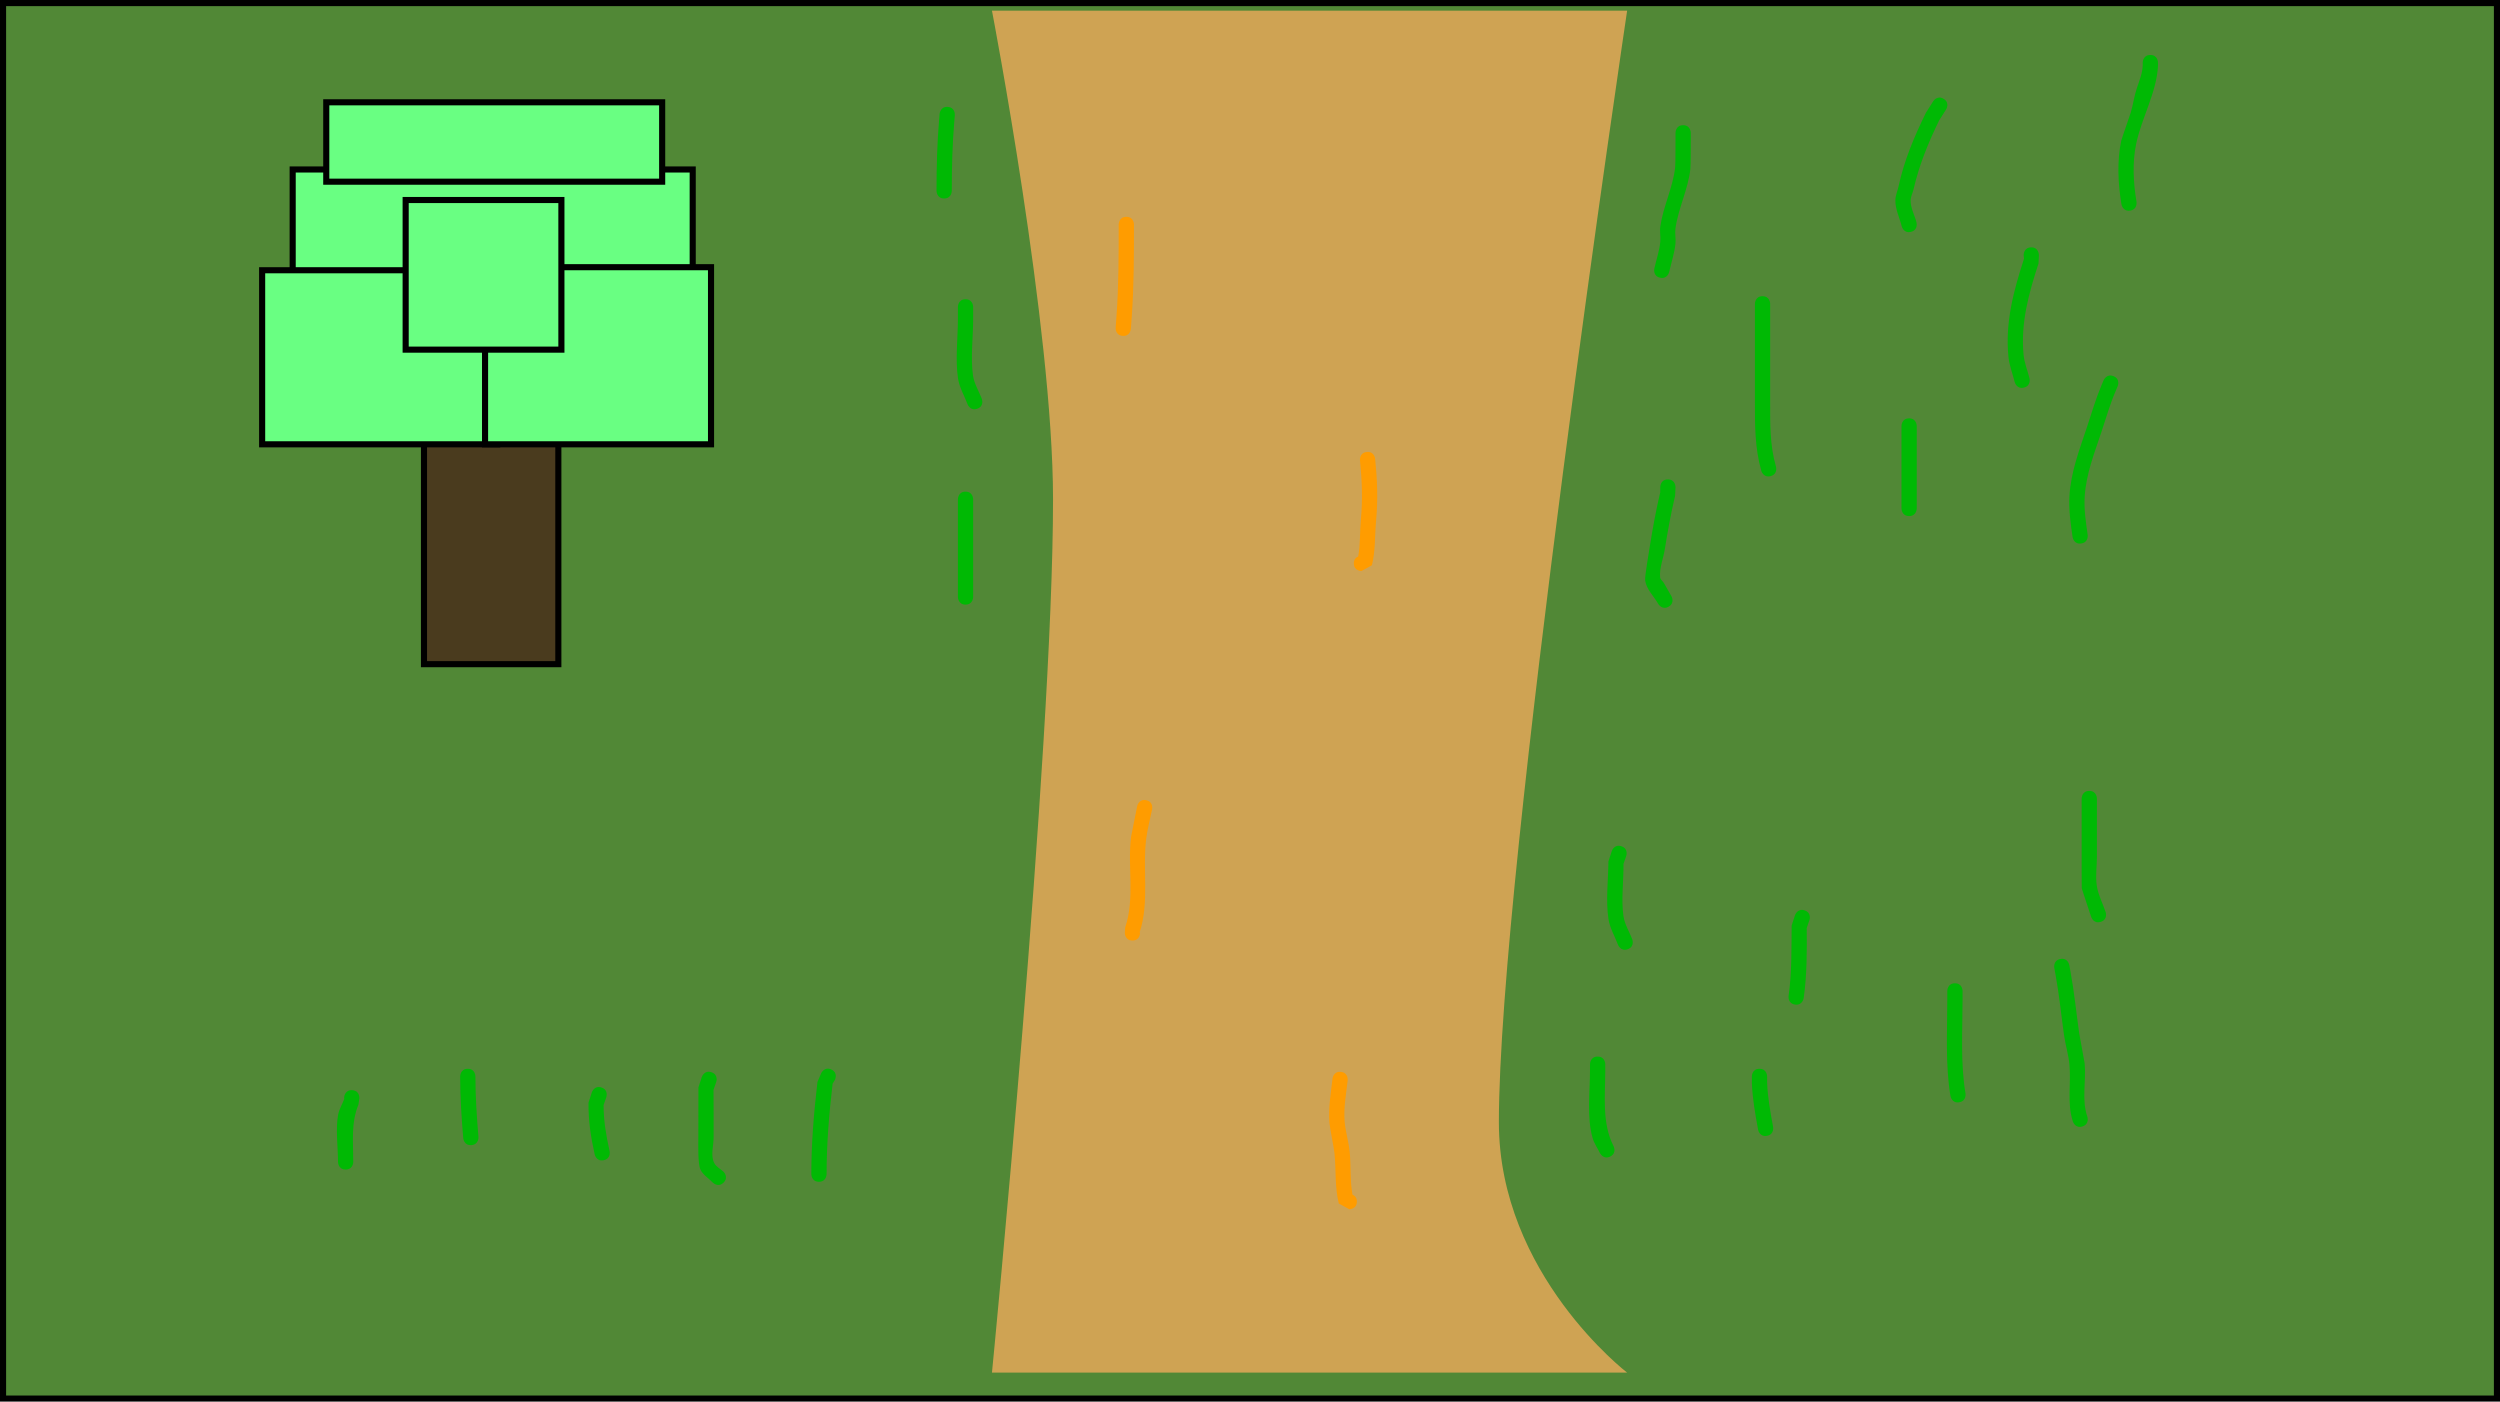 <svg version="1.1" xmlns="http://www.w3.org/2000/svg" xmlns:xlink="http://www.w3.org/1999/xlink" width="818.688" height="459" viewBox="0,0,818.688,459"><g transform="translate(89.344,49.5)"><g data-paper-data="{&quot;isPaintingLayer&quot;:true}" fill-rule="nonzero" stroke-linecap="butt" stroke-linejoin="miter" stroke-miterlimit="10" stroke-dasharray="" stroke-dashoffset="0" style="mix-blend-mode: normal"><path d="M728.344,-48.5v457h-816.688v-457z" data-paper-data="{&quot;index&quot;:null}" fill="#518836" stroke="#000000" stroke-width="2"/><path d="M235.5,400c0,0 20,-203.704 20,-286c0,-55.955 -20,-160 -20,-160h208c0,0 -42,281.933 -42,364c0,49.791 42,82 42,82z" fill="#cfa353" stroke="none" stroke-width="0"/><path d="M278.322,60.494c-2.494,-0.178 -2.316,-2.672 -2.316,-2.672l0.288,-4.025c0.711,-9.951 0.706,-19.822 0.706,-29.796c0,0 0,-2.5 2.5,-2.5c2.5,0 2.5,2.5 2.5,2.5c0,10.093 0,20.083 -0.719,30.153l-0.288,4.025c0,0 -0.178,2.494 -2.672,2.316z" fill="#ff9c00" stroke="none" stroke-width="0.5"/><path d="M354,135c0,-1.373 0.755,-1.992 1.435,-2.271c0.737,-4.038 0.49,-7.855 0.873,-12.056c0.615,-6.742 0.38,-12.665 -0.296,-19.424c0,0 -0.249,-2.488 2.239,-2.736c2.488,-0.249 2.736,2.239 2.736,2.239c0.706,7.058 0.948,13.329 0.299,20.378c-0.463,5.025 -0.156,9.529 -1.36,14.472l-3.427,1.899c0,0 -2.5,0 -2.5,-2.5z" fill="#ff9c00" stroke="none" stroke-width="0.5"/><path d="M281.5,258.5c-2.5,0 -2.5,-2.5 -2.5,-2.5l0.128,-1.791c3.228,-9.467 0.712,-19.934 1.924,-29.665c0.024,-0.191 1.93,-9.707 1.996,-10.035c0,0 0.49,-2.451 2.942,-1.961c2.451,0.49 1.961,2.942 1.961,2.942c-0.639,3.193 -1.515,6.347 -1.926,9.577c-1.296,10.176 1.104,20.764 -2.153,30.723l0.128,0.209c0,0 0,2.5 -2.5,2.5z" fill="#ff9c00" stroke="none" stroke-width="0.5"/><path d="M353.561,341.727c0.681,0.278 1.439,0.897 1.439,2.273c0,2.5 -2.5,2.5 -2.5,2.5l-3.425,-1.894c-1.364,-5.557 -0.838,-10.824 -1.418,-16.488c-0.179,-1.746 -1.516,-8.28 -1.648,-9.912c-0.393,-4.833 0.475,-9.699 1.007,-14.482c0,0 0.276,-2.485 2.761,-2.209c2.485,0.276 2.209,2.761 2.209,2.761c-0.492,4.431 -1.371,9.039 -0.993,13.518c0.279,3.305 1.302,6.516 1.639,9.815c0.494,4.822 0.066,9.434 0.93,14.118z" fill="#ff9c00" stroke="none" stroke-width="0.5"/><path d="M26.106,307.514c2.486,0.262 2.224,2.748 2.224,2.748l-0.308,2.024c-2.469,5.998 -1.678,12.279 -1.678,18.714c0,0 0,2.5 -2.5,2.5c-2.5,0 -2.5,-2.5 -2.5,-2.5c0,-4.753 -0.845,-10.85 0.045,-15.473c0.345,-1.791 1.327,-3.399 1.991,-5.098l-0.022,-0.691c0,0 0.262,-2.486 2.748,-2.224z" fill="#00b904" stroke="none" stroke-width="0.5"/><path d="M63.843,300.5c2.5,-0.001 2.501,2.499 2.501,2.499l0,0.037c0.001,6.636 0.441,13.146 0.991,19.756c0,0 0.208,2.491 -2.284,2.699c-2.491,0.208 -2.699,-2.284 -2.699,-2.284c-0.562,-6.747 -1.006,-13.395 -1.009,-20.17l-0,-0.037c0,0 -0.001,-2.5 2.499,-2.501z" fill="#00b904" stroke="none" stroke-width="0.5"/><path d="M107.634,306.628c2.372,0.791 1.581,3.162 1.581,3.162l-0.904,2.61c0.048,5.367 0.8,9.781 1.973,15.057c0,0 0.542,2.44 -1.898,2.983c-2.44,0.542 -2.983,-1.898 -2.983,-1.898c-1.317,-5.928 -2.072,-10.891 -2.027,-16.943l1.096,-3.39c0,0 0.791,-2.372 3.162,-1.581z" fill="#00b904" stroke="none" stroke-width="0.5"/><path d="M143.634,301.628c2.372,0.791 1.581,3.162 1.581,3.162l-0.904,2.61c0.047,5.2 0.034,10.4 0.032,15.6c-0.001,2.797 -1.058,5.902 0.222,8.389c0.635,1.235 2.031,1.895 3.046,2.843c0,0 1.768,1.768 0,3.536c-1.768,1.768 -3.536,0 -3.536,0c-1.342,-1.409 -3.168,-2.481 -4.025,-4.228c-0.921,-1.877 -0.707,-8.508 -0.707,-10.54c-0.002,-5.467 -0.008,-10.934 0.032,-16.4l1.096,-3.39c0,0 0.791,-2.372 3.162,-1.581z" fill="#00b904" stroke="none" stroke-width="0.5"/><path d="M182.928,300.747c2.253,1.084 1.168,3.337 1.168,3.337l-0.781,1.307c-1.156,9.918 -1.971,19.621 -1.971,29.609c0,0 0,2.5 -2.5,2.5c-2.5,0 -2.5,-2.5 -2.5,-2.5c0,-10.181 0.827,-20.078 2.005,-30.188l1.242,-2.897c0,0 1.084,-2.253 3.337,-1.168z" fill="#00b904" stroke="none" stroke-width="0.5"/><path d="M226.844,111.5c2.5,0 2.5,2.5 2.5,2.5c0,10.333 0,21.667 0,32c0,0 0,2.5 -2.5,2.5c-2.5,0 -2.5,-2.5 -2.5,-2.5c0,-10.333 0,-20.667 0,-31v-1c0,0 0,-2.5 2.5,-2.5z" fill="#00b904" stroke="none" stroke-width="0.5"/><path d="M226.844,48.5c2.5,0 2.5,2.5 2.5,2.5v4c0,5.959 -0.898,12.674 -0.04,18.554c0.39,2.671 1.933,5.041 2.881,7.568c0,0 0.878,2.341 -1.463,3.219c-2.341,0.878 -3.219,-1.463 -3.219,-1.463c-1.052,-2.806 -2.667,-5.469 -3.119,-8.432c-0.941,-6.163 -0.04,-13.199 -0.04,-19.446v-4c0,0 0,-2.5 2.5,-2.5z" fill="#00b904" stroke="none" stroke-width="0.5"/><path d="M221.051,-14.491c2.491,0.208 2.284,2.699 2.284,2.699l-0.17,2.035c-0.637,7.641 -0.822,15.091 -0.822,22.758c0,0 0,2.5 -2.5,2.5c-2.5,0 -2.5,-2.5 -2.5,-2.5c0,-7.804 0.191,-15.395 0.839,-23.173l0.17,-2.035c0,0 0.208,-2.491 2.699,-2.284z" fill="#00b904" stroke="none" stroke-width="0.5"/><path d="M433.844,296.5c2.5,0 2.5,2.5 2.5,2.5v2c0,8.396 -1.16,17.262 2.736,24.882c0,0 1.118,2.236 -1.118,3.354c-2.236,1.118 -3.354,-1.118 -3.354,-1.118c-0.8,-1.631 -1.895,-3.149 -2.401,-4.894c-1.982,-6.83 -0.863,-15.231 -0.863,-22.224v-2c0,0 0,-2.5 2.5,-2.5z" fill="#00b904" stroke="none" stroke-width="0.5"/><path d="M441.634,227.628c2.372,0.791 1.581,3.162 1.581,3.162l-0.904,2.61c0.069,5.534 -0.804,11.697 -0.008,17.153c0.39,2.671 1.933,5.041 2.881,7.568c0,0 0.878,2.341 -1.463,3.219c-2.341,0.878 -3.219,-1.463 -3.219,-1.463c-1.052,-2.806 -2.667,-5.469 -3.119,-8.432c-0.91,-5.963 -0.065,-12.803 -0.008,-18.847l1.096,-3.39c0,0 0.791,-2.372 3.162,-1.581z" fill="#00b904" stroke="none" stroke-width="0.5"/><path d="M501.634,248.628c2.372,0.791 1.581,3.162 1.581,3.162l-0.905,2.614c0.068,7.701 0.094,15.315 -0.992,22.949c0,0 -0.354,2.475 -2.828,2.121c-2.475,-0.354 -2.121,-2.828 -2.121,-2.828c1.101,-7.67 0.913,-15.317 1.008,-23.051l1.095,-3.386c0,0 0.791,-2.372 3.162,-1.581z" fill="#00b904" stroke="none" stroke-width="0.5"/><path d="M550.844,272.5c2.5,0 2.5,2.5 2.5,2.5v3c0,10.144 -0.716,20.571 0.966,30.589c0,0 0.411,2.466 -2.055,2.877c-2.466,0.411 -2.877,-2.055 -2.877,-2.055c-1.707,-10.311 -1.034,-20.975 -1.034,-31.411v-3c0,0 0,-2.5 2.5,-2.5z" fill="#00b904" stroke="none" stroke-width="0.5"/><path d="M585.397,264.54c2.46,-0.447 2.907,2.012 2.907,2.012l0.431,2.372c1.207,6.64 1.859,13.222 2.796,19.889c0.095,0.678 1.757,9.456 1.803,9.962c0.524,5.814 -1.05,11.856 0.882,17.434c0,0 0.791,2.372 -1.581,3.162c-2.372,0.791 -3.162,-1.581 -3.162,-1.581c-1.985,-6.141 -0.548,-12.241 -1.118,-18.566c-0.296,-3.279 -1.317,-6.455 -1.775,-9.715c-0.927,-6.602 -1.568,-13.114 -2.764,-19.69l-0.431,-2.372c0,0 -0.447,-2.46 2.012,-2.907z" fill="#00b904" stroke="none" stroke-width="0.5"/><path d="M594.844,209.5c2.5,0 2.5,2.5 2.5,2.5c0,5 0,14 0,19c0,3.2 -0.514,6.436 -0.032,9.6c0.456,2.994 1.946,5.737 2.904,8.61c0,0 0.791,2.372 -1.581,3.162c-2.372,0.791 -3.162,-1.581 -3.162,-1.581c-0.058,-0.174 -3.057,-9.136 -3.096,-9.39c-0.042,-0.274 -0.032,-9.889 -0.032,-10.4c0,-5 0,-10 0,-15v-4c0,0 0,-2.5 2.5,-2.5z" fill="#00b904" stroke="none" stroke-width="0.5"/><path d="M486.836,300.5c2.5,-0.008 2.508,2.492 2.508,2.492l0.005,2.071c0.198,4.987 1.063,9.584 1.955,14.489c0,0 0.447,2.46 -2.012,2.907c-2.46,0.447 -2.907,-2.012 -2.907,-2.012c-0.933,-5.133 -1.812,-9.96 -2.031,-15.18l-0.009,-2.26c0,0 -0.008,-2.5 2.492,-2.508z" fill="#00b904" stroke="none" stroke-width="0.5"/><path d="M456.92,107.501c2.499,0.076 2.423,2.575 2.423,2.575l-0.136,2.796c-1.389,5.847 -2.441,11.706 -3.394,17.637c-0.484,3.01 -1.772,5.983 -1.513,9.021c0.064,0.749 0.849,1.242 1.234,1.887c0.854,1.431 1.654,2.894 2.481,4.341c0,0 1.24,2.171 -0.93,3.411c-2.171,1.24 -3.411,-0.93 -3.411,-0.93c-1.468,-2.568 -3.931,-4.835 -4.285,-7.772c-0.132,-1.095 1.262,-9.348 1.487,-10.752c0.972,-6.053 2.05,-12.033 3.466,-18l0.004,-1.794c0,0 0.076,-2.499 2.575,-2.423z" fill="#00b904" stroke="none" stroke-width="0.5"/><path d="M487.844,47.5c2.5,0 2.5,2.5 2.5,2.5c0,9.333 0,22.667 0,32c0,7.303 -0.134,14.253 1.904,21.313c0,0 0.687,2.404 -1.717,3.091c-2.404,0.687 -3.091,-1.717 -3.091,-1.717c-2.137,-7.548 -2.096,-14.892 -2.096,-22.687c0,-9.333 0,-18.667 0,-28v-4c0,0 0,-2.5 2.5,-2.5z" fill="#00b904" stroke="none" stroke-width="0.5"/><path d="M461.844,-8.5c2.5,0 2.5,2.5 2.5,2.5l-0,2.007c-0.005,1.543 0.007,8.574 -0.141,9.884c-0.754,6.659 -3.977,12.89 -4.883,19.455c-0.225,1.627 0.176,3.293 0.009,4.926c-0.321,3.148 -1.358,6.181 -2.045,9.27c0,0 -0.542,2.44 -2.983,1.898c-2.44,-0.542 -1.898,-2.983 -1.898,-2.983c0.647,-2.911 1.663,-5.763 1.955,-8.73c0.166,-1.683 -0.228,-3.399 0.009,-5.074c0.926,-6.527 4.123,-12.714 4.866,-19.323c0.112,-0.992 0.107,-8.272 0.11,-9.338l-0,-1.993c0,0 0,-2.5 2.5,-2.5z" fill="#00b904" stroke="none" stroke-width="0.5"/><path d="M535.844,87.5c2.5,0 2.5,2.5 2.5,2.5c0,8.333 0,18.667 0,27c0,0 0,2.5 -2.5,2.5c-2.5,0 -2.5,-2.5 -2.5,-2.5c0,-8.333 0,-16.667 0,-25v-2c0,0 0,-2.5 2.5,-2.5z" fill="#00b904" stroke="none" stroke-width="0.5"/><path d="M547.183,-17.111c2.111,1.339 0.771,3.45 0.771,3.45l-2.253,3.544c-3.592,7.358 -6.592,14.695 -8.418,22.665c-0.266,1.162 -0.894,2.26 -0.939,3.452c-0.096,2.545 1.308,4.923 1.925,7.394c0,0 0.606,2.425 -1.819,3.032c-2.425,0.606 -3.032,-1.819 -3.032,-1.819c-0.716,-2.863 -2.145,-5.656 -2.075,-8.606c0.037,-1.556 0.731,-3.027 1.061,-4.548c1.832,-8.451 5.131,-16.248 8.933,-24.01l2.395,-3.781c0,0 1.339,-2.111 3.45,-0.771z" fill="#00b904" stroke="none" stroke-width="0.5"/><path d="M575.844,31.5c2.5,0 2.5,2.5 2.5,2.5l-0.123,2.774c-3.191,9.798 -5.884,19.465 -4.896,29.921c0.249,2.635 1.302,5.131 1.944,7.699c0,0 0.606,2.425 -1.819,3.032c-2.425,0.606 -3.032,-1.819 -3.032,-1.819c-0.691,-2.765 -1.777,-5.464 -2.056,-8.301c-1.102,-11.19 1.692,-21.586 5.104,-32.079l-0.123,-1.226c0,0 0,-2.5 2.5,-2.5z" fill="#00b904" stroke="none" stroke-width="0.5"/><path d="M614.844,-31.5c2.5,0 2.5,2.5 2.5,2.5l-0.002,1.106c-0.455,8.736 -5.357,16.974 -7.146,25.512c-1.293,6.171 -0.918,12.826 0.114,18.97c0,0 0.411,2.466 -2.055,2.877c-2.466,0.411 -2.877,-2.055 -2.877,-2.055c-1.118,-6.76 -1.497,-14.033 -0.076,-20.818c0.135,-0.646 2.85,-8.296 3.143,-9.299c0.778,-2.659 1.126,-5.44 2.02,-8.063c0.814,-2.39 1.804,-4.814 1.881,-7.337l-0.002,-0.894c0,0 0,-2.5 2.5,-2.5z" fill="#00b904" stroke="none" stroke-width="0.5"/><path d="M602.82,73.698c2.302,0.976 1.325,3.278 1.325,3.278l-0.674,1.589c-1.885,4.432 -3.154,8.918 -4.675,13.482c-2.331,6.995 -4.976,13.64 -5.455,21.063c-0.268,4.147 0.391,8.452 0.977,12.537c0,0 0.354,2.475 -2.121,2.828c-2.475,0.354 -2.828,-2.121 -2.828,-2.121c-0.625,-4.395 -1.302,-9.003 -1.023,-13.463c0.495,-7.91 3.224,-14.976 5.707,-22.424c1.564,-4.69 2.885,-9.292 4.815,-13.853l0.674,-1.589c0,0 0.976,-2.302 3.278,-1.325z" fill="#00b904" stroke="none" stroke-width="0.5"/><path d="M49.5,168v-109h44v109z" fill="#4a3b1e" stroke="#000000" stroke-width="2"/><path d="M6.5,86v-80h131v80z" fill="#69ff82" stroke="#000000" stroke-width="2"/><path d="M-3.5,96v-57h77v57z" fill="#69ff82" stroke="#000000" stroke-width="2"/><path d="M69.5,96v-58h74v58z" fill="#69ff82" stroke="#000000" stroke-width="2"/><path d="M17.5,10v-26h110v26z" fill="#69ff82" stroke="#000000" stroke-width="2"/><path d="M43.5,65v-49h51v49z" fill="#69ff82" stroke="#000000" stroke-width="2"/></g></g></svg>